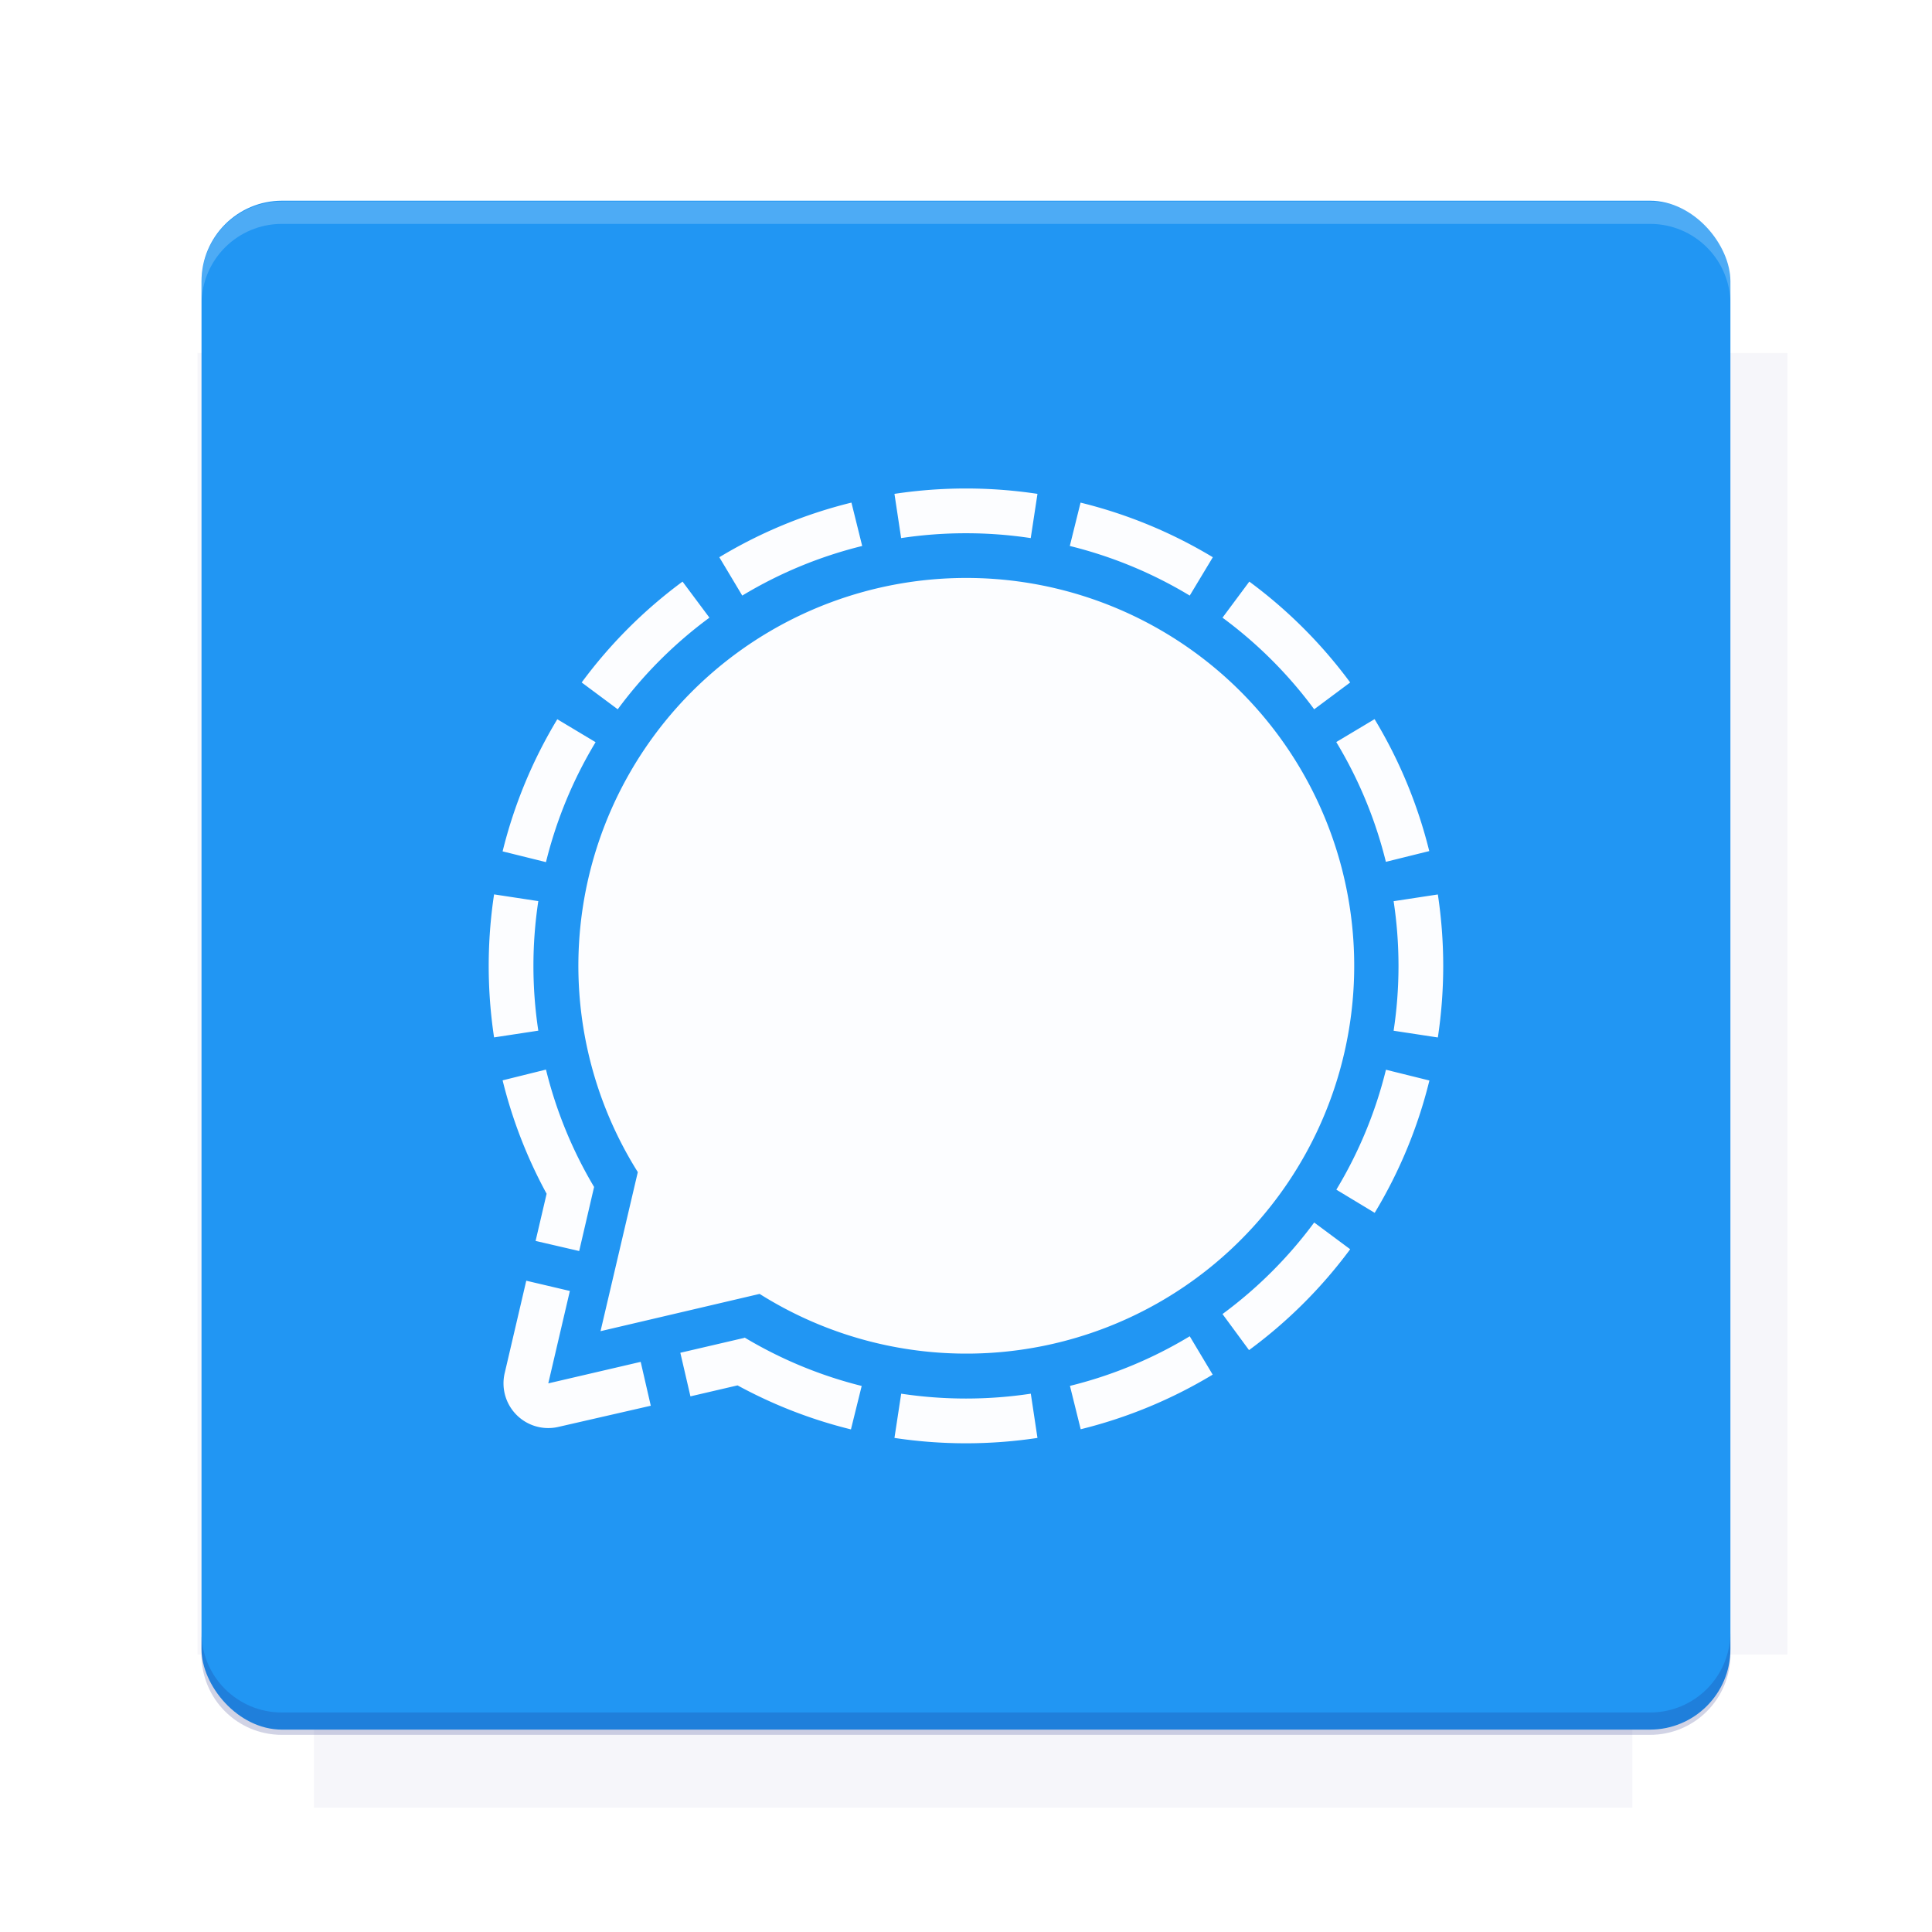 <?xml version="1.0" encoding="UTF-8" standalone="no"?>
<svg
   xmlns:dc="http://purl.org/dc/elements/1.1/"
   xmlns:cc="http://creativecommons.org/ns#"
   xmlns:rdf="http://www.w3.org/1999/02/22-rdf-syntax-ns#"
   xmlns:svg="http://www.w3.org/2000/svg"
   xmlns="http://www.w3.org/2000/svg"
   version="1.1"
   viewBox="0 0 26.95 26.95"
   id="svg137">
  <defs
     id="defs5">
    <filter
       id="filter6206-7"
       color-interpolation-filters="sRGB">
      <feGaussianBlur
         stdDeviation="0.658"
         id="feGaussianBlur2" />
    </filter>
  </defs>
  <g
     transform="translate(0 -1025.4)"
     id="g123">
    <path
       transform="matrix(1.011 0 0 .998 -.088 2.579)"
       d="m4.418 1028.2v1.605h-1.605v18.192h1.605v2.14h18.192v-2.14h2.14v-18.192h-2.14v-1.605h-18.192z"
       fill="#1a237e"
       filter="url(#filter6206-7)"
       opacity=".2"
       id="path7" />
    <rect
       x="2.811"
       y="1028.2"
       width="21.327"
       height="21.327"
       rx="1.123"
       ry="1.123"
       fill="#2196f3"
       id="rect9" />
    <g
       transform="translate(-20.925 990.46)"
       id="g25">
      <path
         d="m0 0h48v48h-48z"
         fill="none"
         id="path11" />
      <g
         transform="matrix(.336 0 0 .336 1.434 68.477)"
         id="g15">
        <path
           d="m0 0h48v48h-48z"
           fill="none"
           id="path13" />
      </g>
      <g
         transform="matrix(.372 0 0 .372 36.377 59.287)"
         id="g23">
        <path
           d="m0 0h48v48h-48z"
           fill="none"
           id="path17" />
        <g
           transform="matrix(2.689 0 0 2.689 -77.724 -45.422)"
           id="g21">
          <path
             d="m0 0h48v48h-48z"
             fill="none"
             id="path19" />
        </g>
      </g>
    </g>
    <path
       transform="translate(0 1025.4)"
       d="m3.934 2.811c-0.622 0-1.123 0.501-1.123 1.123v0.312c0-0.622 0.501-1.123 1.123-1.123h19.082c0.622 0 1.123 0.501 1.123 1.123v-0.312c0-0.622-0.501-1.123-1.123-1.123h-19.082z"
       fill="#fff"
       opacity=".2"
       id="path27" />
    <rect
       x="120"
       y="512.36"
       width="40"
       height="40"
       fill="none"
       id="rect29" />
    <rect
       x="120"
       y="592.36"
       width="40"
       height="40"
       fill="none"
       id="rect31" />
    <rect
       x="120"
       y="632.36"
       width="40"
       height="40"
       fill="none"
       id="rect33" />
    <rect
       x="120"
       y="552.36"
       width="40"
       height="40"
       fill="none"
       id="rect35" />
    <rect
       x="120"
       y="672.36"
       width="40"
       height="40"
       fill="none"
       id="rect37" />
    <rect
       x="200"
       y="512.36"
       width="40"
       height="40"
       fill="none"
       id="rect39" />
    <rect
       x="200"
       y="592.36"
       width="40"
       height="40"
       fill="none"
       id="rect41" />
    <rect
       x="200"
       y="632.36"
       width="40"
       height="40"
       fill="none"
       id="rect43" />
    <rect
       x="200"
       y="552.36"
       width="40"
       height="40"
       fill="none"
       id="rect45" />
    <rect
       x="200"
       y="672.36"
       width="40"
       height="40"
       fill="none"
       id="rect47" />
    <rect
       x="280"
       y="512.36"
       width="40"
       height="40"
       fill="none"
       id="rect49" />
    <rect
       x="280"
       y="592.36"
       width="40"
       height="40"
       fill="none"
       id="rect51" />
    <rect
       x="280"
       y="632.36"
       width="40"
       height="40"
       fill="none"
       id="rect53" />
    <rect
       x="280"
       y="552.36"
       width="40"
       height="40"
       fill="none"
       id="rect55" />
    <rect
       x="280"
       y="672.36"
       width="40"
       height="40"
       fill="none"
       id="rect57" />
    <rect
       x="160"
       y="512.36"
       width="40"
       height="40"
       fill="none"
       id="rect59" />
    <rect
       x="160"
       y="592.36"
       width="40"
       height="40"
       fill="none"
       id="rect61" />
    <rect
       x="160"
       y="632.36"
       width="40"
       height="40"
       fill="none"
       id="rect63" />
    <rect
       x="160"
       y="552.36"
       width="40"
       height="40"
       fill="none"
       id="rect65" />
    <rect
       x="160"
       y="672.36"
       width="40"
       height="40"
       fill="none"
       id="rect67" />
    <rect
       x="240"
       y="512.36"
       width="40"
       height="40"
       fill="none"
       id="rect69" />
    <rect
       x="240"
       y="592.36"
       width="40"
       height="40"
       fill="none"
       id="rect71" />
    <rect
       x="240"
       y="632.36"
       width="40"
       height="40"
       fill="none"
       id="rect73" />
    <rect
       x="240"
       y="552.36"
       width="40"
       height="40"
       fill="none"
       id="rect75" />
    <rect
       x="240"
       y="672.36"
       width="40"
       height="40"
       fill="none"
       id="rect77" />
    <rect
       x="120"
       y="712.36"
       width="40"
       height="40"
       fill="none"
       id="rect79" />
    <rect
       x="200"
       y="712.36"
       width="40"
       height="40"
       fill="none"
       id="rect81" />
    <rect
       x="280"
       y="712.36"
       width="40"
       height="40"
       fill="none"
       id="rect83" />
    <rect
       x="160"
       y="712.36"
       width="40"
       height="40"
       fill="none"
       id="rect85" />
    <rect
       x="240"
       y="712.36"
       width="40"
       height="40"
       fill="none"
       id="rect87" />
    <rect
       x="320"
       y="552.36"
       width="40"
       height="40"
       fill="none"
       id="rect89" />
    <rect
       x="320"
       y="592.36"
       width="40"
       height="40"
       fill="none"
       id="rect91" />
    <rect
       x="320"
       y="672.36"
       width="40"
       height="40"
       fill="none"
       id="rect93" />
    <rect
       x="320"
       y="512.36"
       width="40"
       height="40"
       fill="none"
       id="rect95" />
    <rect
       x="320"
       y="632.36"
       width="40"
       height="40"
       fill="none"
       id="rect97" />
    <rect
       x="320"
       y="712.36"
       width="40"
       height="40"
       fill="none"
       id="rect99" />
    <rect
       x="150"
       y="542.36"
       width="180"
       height="180"
       fill="none"
       id="rect101" />
    <g
       transform="matrix(.373 0 0 .373 4.438 1028.8)"
       id="g105">
      <path
         d="m0 0h48v48h-48z"
         fill="none"
         id="path103" />
    </g>
    <g
       transform="matrix(.365 0 0 .365 4.815 1028.8)"
       id="g109">
      <path
         d="m0 0h48v48h-48z"
         fill="none"
         id="path107" />
    </g>
    <g
       transform="matrix(.416 0 0 .416 79.055 989.88)"
       id="g119">
      <g
         transform="matrix(.062 0 0 .062 -26.473 173.71)"
         id="g117">
        <g
           transform="matrix(38.618 0 0 38.618 13804 -12696)"
           id="g115">
          <g
             transform="matrix(.714 0 0 .714 -375.49 176.57)"
             id="g113">
            <path
               transform="matrix(1.4 0 0 1.4 525.63 -247.17)"
               d="m490.56 95.75c-121.72 0.185-342.34 0.091-468.16 0.094-1.555 6.974-2.406 14.232-2.406 21.688v76.344c139.06 0.494 331.32 0.255 472.97 0.25v-76.594c0-7.487-0.839-14.78-2.406-21.781zm-307.19 197.94c-52.495-3e-3 -106.38 0.12-163.38 0.375v92.844c191.76-0.263 282.43-0.093 472.97-0.219v-92.25c-109.29-0.355-208.43-0.744-309.59-0.75z"
               opacity="0"
               id="path111" />
          </g>
        </g>
      </g>
    </g>
    <path
       d="m23.015 1049.6c0.622 0 1.123-0.501 1.123-1.123v-0.312c0 0.622-0.501 1.123-1.123 1.123h-19.082c-0.622 0-1.123-0.501-1.123-1.123v0.312c0 0.622 0.501 1.123 1.123 1.123h19.082z"
       fill="#1a237e"
       opacity=".2"
       id="path121" />
  </g>
  <g
     transform="translate(-6.8121e-8,-1025.5)"
     id="g127">
    <path
       d="m 11.877,1032.511 0.15,0.605 a 6.017,6.017 0 0 0 -1.673,0.692 l -0.32,-0.535 a 6.633,6.633 0 0 1 1.843,-0.762 z m 3.196,0 -0.15,0.605 a 6.017,6.017 0 0 1 1.673,0.692 l 0.322,-0.535 a 6.633,6.633 0 0 0 -1.846,-0.762 z m -7.299,3.022 a 6.633,6.633 0 0 0 -0.763,1.843 l 0.605,0.15 a 6.017,6.017 0 0 1 0.692,-1.673 z m -0.333,3.441 a 6.023,6.023 0 0 1 0.068,-0.904 l -0.617,-0.094 a 6.682,6.682 0 0 0 0,1.995 l 0.617,-0.094 a 6.023,6.023 0 0 1 -0.068,-0.904 z m 9.475,5.701 -0.32,-0.535 a 6.017,6.017 0 0 1 -1.671,0.692 l 0.15,0.605 a 6.633,6.633 0 0 0 1.841,-0.762 z m 2.592,-5.701 a 6.023,6.023 0 0 1 -0.068,0.904 l 0.617,0.094 a 6.682,6.682 0 0 0 0,-1.995 l -0.617,0.094 a 6.023,6.023 0 0 1 0.068,0.904 z m 0.43,1.598 -0.605,-0.15 a 6.017,6.017 0 0 1 -0.692,1.673 l 0.535,0.323 a 6.633,6.633 0 0 0 0.763,-1.845 z m -5.559,4.369 a 6.076,6.076 0 0 1 -1.808,0 l -0.094,0.617 a 6.682,6.682 0 0 0 1.995,0 z m 3.953,-2.388 a 6.056,6.056 0 0 1 -1.279,1.277 l 0.37,0.503 a 6.668,6.668 0 0 0 1.411,-1.407 z m -1.279,-8.437 a 6.056,6.056 0 0 1 1.279,1.278 l 0.502,-0.374 a 6.668,6.668 0 0 0 -1.407,-1.407 z m -8.436,1.278 a 6.056,6.056 0 0 1 1.279,-1.278 l -0.375,-0.503 a 6.668,6.668 0 0 0 -1.407,1.407 z m 10.558,0.137 -0.535,0.32 a 6.017,6.017 0 0 1 0.692,1.671 l 0.605,-0.15 a 6.633,6.633 0 0 0 -0.763,-1.841 z m -6.605,-2.525 a 6.076,6.076 0 0 1 1.808,0 l 0.094,-0.617 a 6.682,6.682 0 0 0 -1.995,0 z m -3.633,11.491 -1.289,0.3 0.301,-1.289 -0.608,-0.143 -0.301,1.289 a 0.624,0.624 0 0 0 0.75,0.75 l 1.288,-0.295 z m -1.466,-1.687 0.608,0.141 0.208,-0.894 a 6.008,6.008 0 0 1 -0.671,-1.637 l -0.605,0.15 a 6.608,6.608 0 0 0 0.614,1.582 z m 2.913,1.352 -0.894,0.208 0.141,0.608 0.657,-0.153 a 6.608,6.608 0 0 0 1.582,0.614 l 0.15,-0.606 a 6.008,6.008 0 0 1 -1.633,-0.675 z m 3.09,-10.6 a 5.41,5.41 0 0 0 -4.577,8.288 l -0.52,2.219 2.219,-0.52 a 5.41,5.41 0 1 0 2.879,-9.987 z"
       fill="#3a76f0"
       id="path4"
       style="fill:#fcfdff;fill-opacity:1;stroke-width:1" />
  </g>
  <g
     display="none"
     fill="none"
     id="g135">
    <rect
       transform="rotate(90)"
       x="7.334"
       y="-19.616"
       width="12.282"
       height="12.282"
       display="inline"
       stroke="#000"
       stroke-width=".066"
       id="rect129" />
    <rect
       x="6.773"
       y="8.112"
       width="13.405"
       height="10.726"
       stroke="#5261ff"
       stroke-linecap="round"
       stroke-linejoin="round"
       stroke-width=".065"
       id="rect131" />
    <rect
       transform="rotate(90)"
       x="6.773"
       y="-18.838"
       width="13.405"
       height="10.726"
       display="inline"
       stroke="#0f0"
       stroke-linecap="round"
       stroke-linejoin="round"
       stroke-width=".065"
       id="rect133" />
  </g>
</svg>
